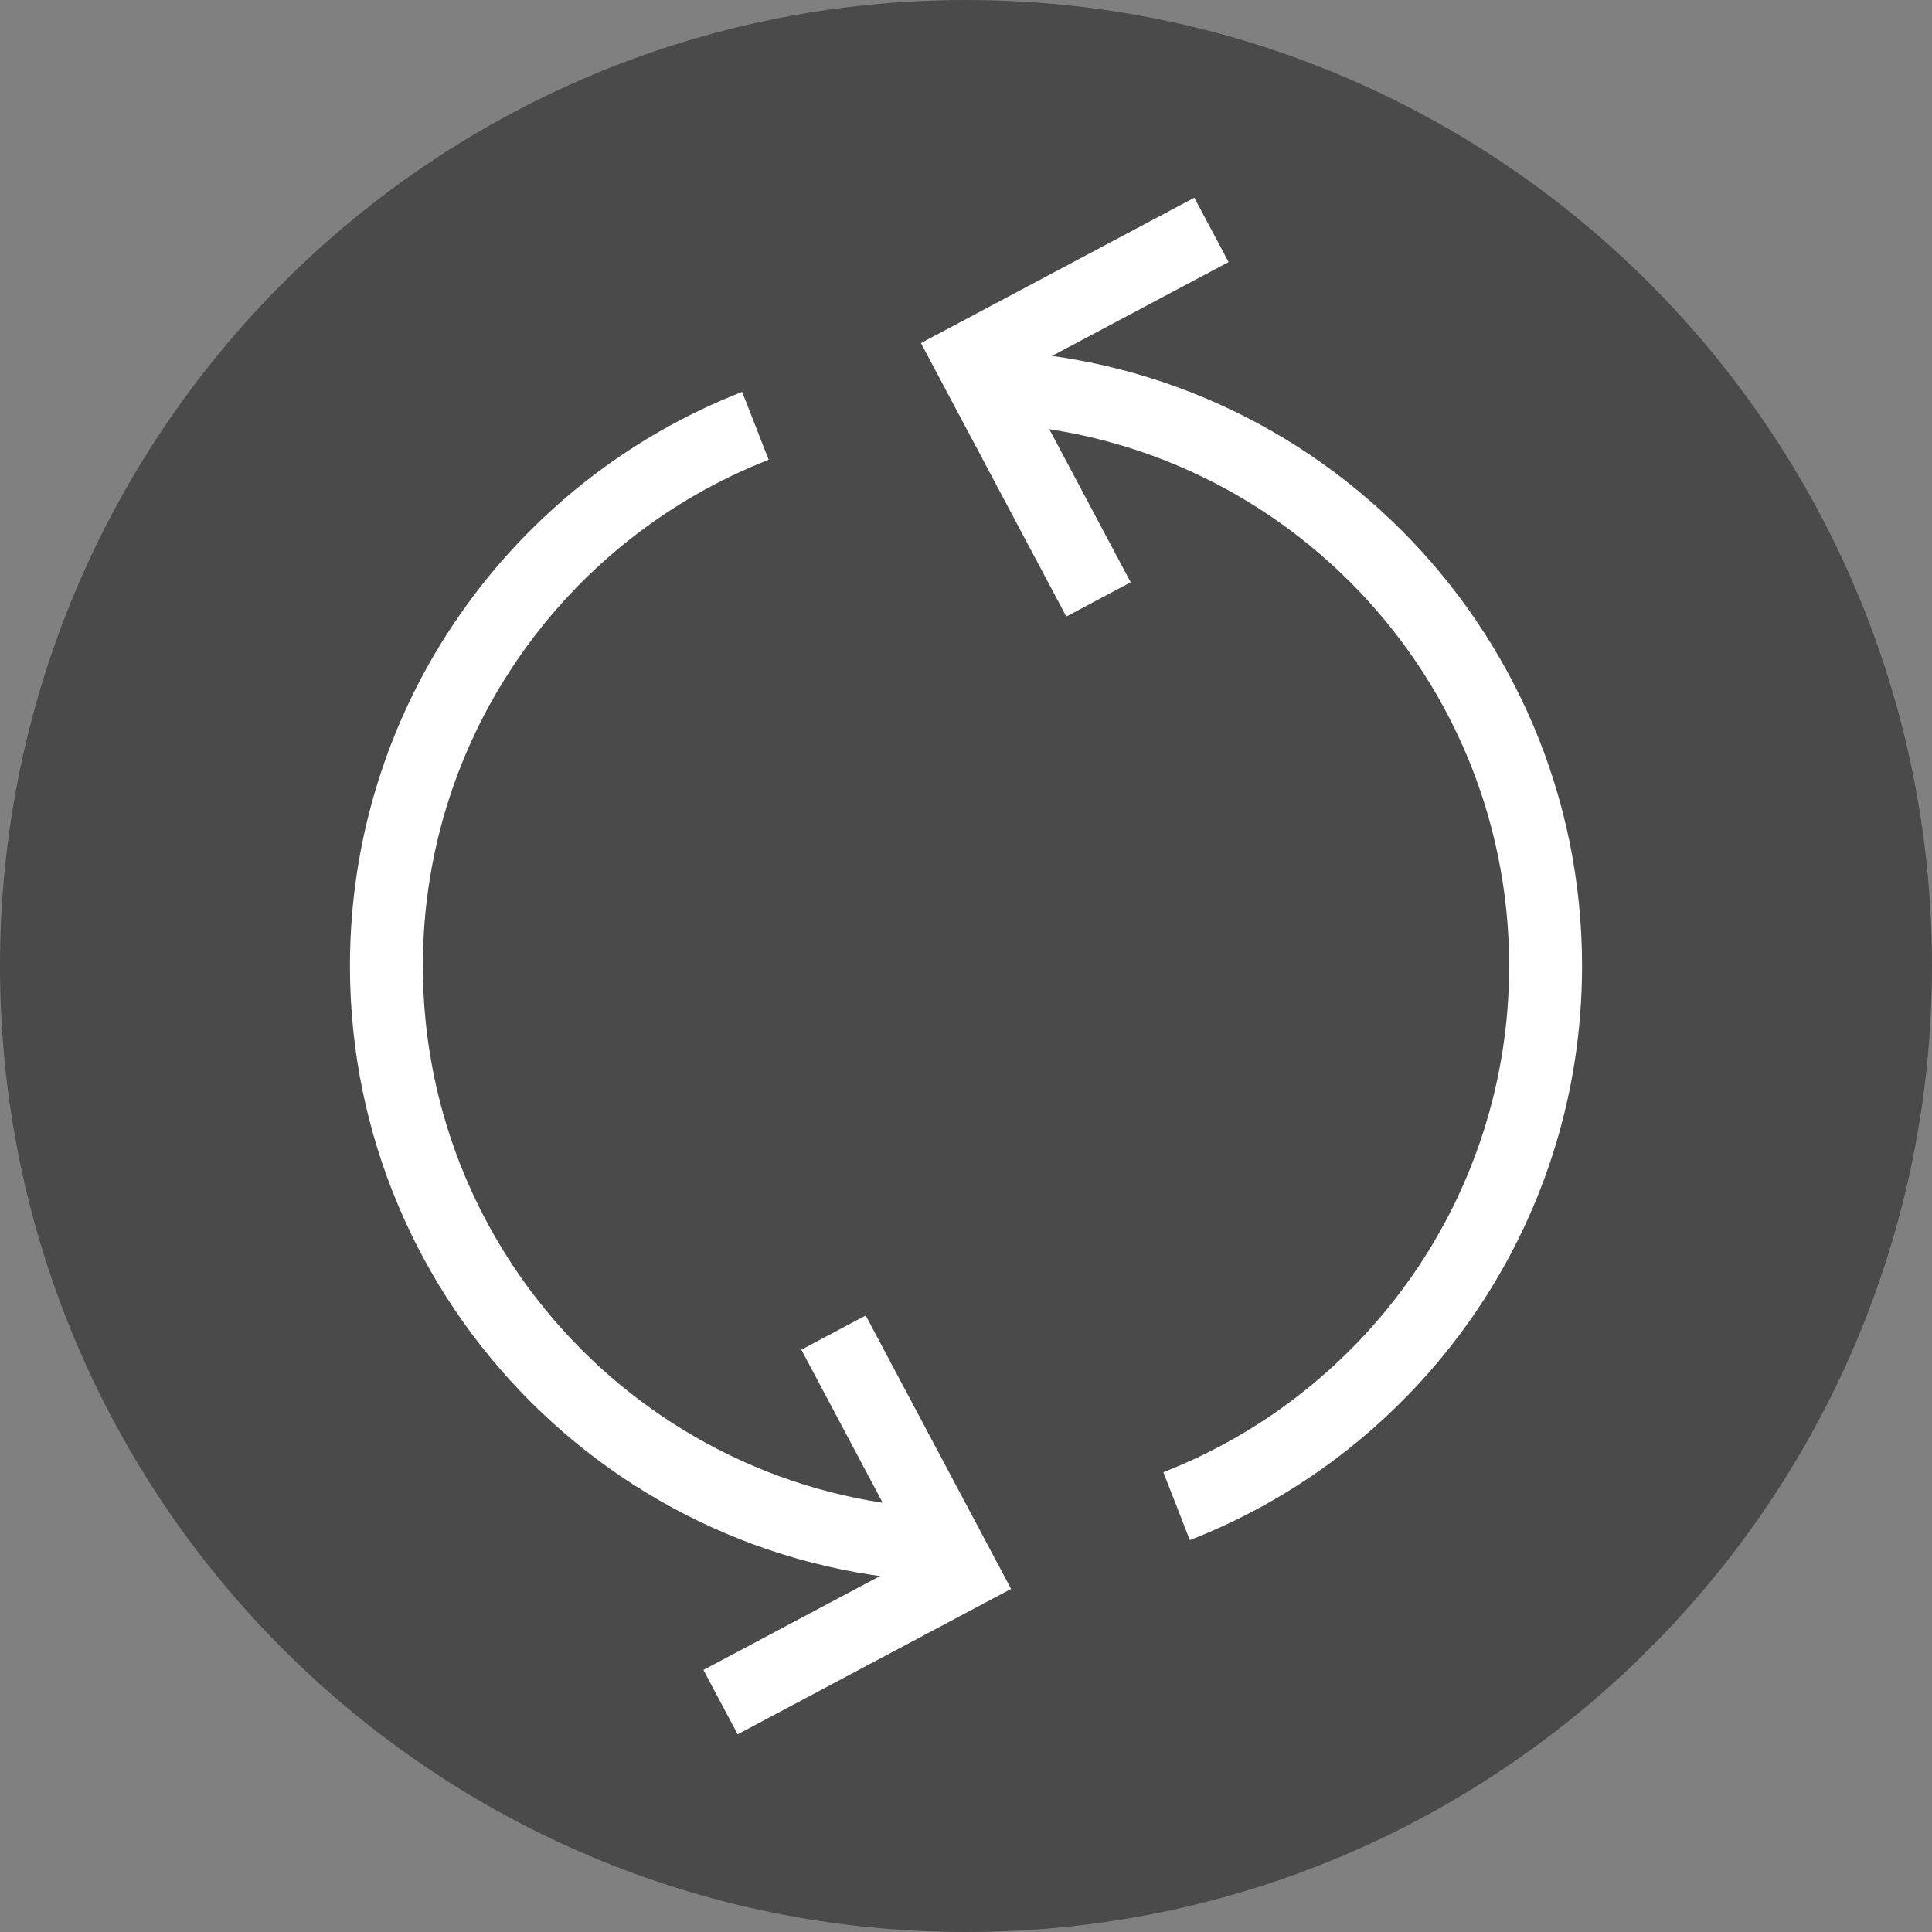 <?xml version="1.0" encoding="UTF-8" standalone="no"?>
<svg width="53px" height="53px" viewBox="0 0 53 53" version="1.1" xmlns="http://www.w3.org/2000/svg" xmlns:xlink="http://www.w3.org/1999/xlink">
    <rect x="0" y="0" width="53" height="53" fill="#808080" stroke="none"/>
    <!-- Generator: Sketch 39.1 (31720) - http://www.bohemiancoding.com/sketch -->
    <title>RESENT INVOICE NEW</title>
    <desc>Created with Sketch.</desc>
    <defs></defs>
    <g id="Button-States" stroke="none" stroke-width="1" fill="none" fill-rule="evenodd">
        <g id="INVOICE-EDIT-NEW" transform="translate(-536, -224)">
            <g id="RESENT-INVOICE-NEW" transform="translate(536, 224)">
                <g id="RESEND-INVOICE-Copy-2">
                    <g id="Resend">
                        <path d="M26.5,53 C41.136,53 53,41.136 53,26.5 C53,11.864 41.136,0 26.5,0 C11.864,0 0,11.864 0,26.5 C0,41.136 11.864,53 26.5,53 Z" id="Oval-93" fill="#4A4A4A"></path>
                        <g id="Group-3" transform="translate(9.6, 4.65)" stroke-width="2" stroke="#FFFFFF">
                            <g id="Group" transform="translate(15.25, 0)">
                                <polyline id="Path-75" transform="translate(4.3, 5.95) rotate(17) translate(-4.3, -5.95) " points="6.95 0.65 1.65 5.95 6.95 11.25"></polyline>
                                <path d="M7.427,36.668 C13.352,34.356 17.55,28.593 17.55,21.85 C17.55,13.069 10.431,5.95 1.65,5.95" id="Oval-28"></path>
                            </g>
                            <g id="Group" transform="translate(9.55, 25.2) rotate(-180) translate(-9.55, -25.2) translate(0.55, 6.7)">
                                <polyline id="Path-75" transform="translate(4.3, 5.95) rotate(17) translate(-4.3, -5.95) " points="6.95 0.65 1.65 5.95 6.95 11.25"></polyline>
                                <path d="M7.427,36.668 C13.352,34.356 17.55,28.593 17.55,21.85 C17.55,13.069 10.431,5.95 1.65,5.95" id="Oval-28"></path>
                            </g>
                        </g>
                    </g>
                </g>
            </g>
        </g>
    </g>
</svg>